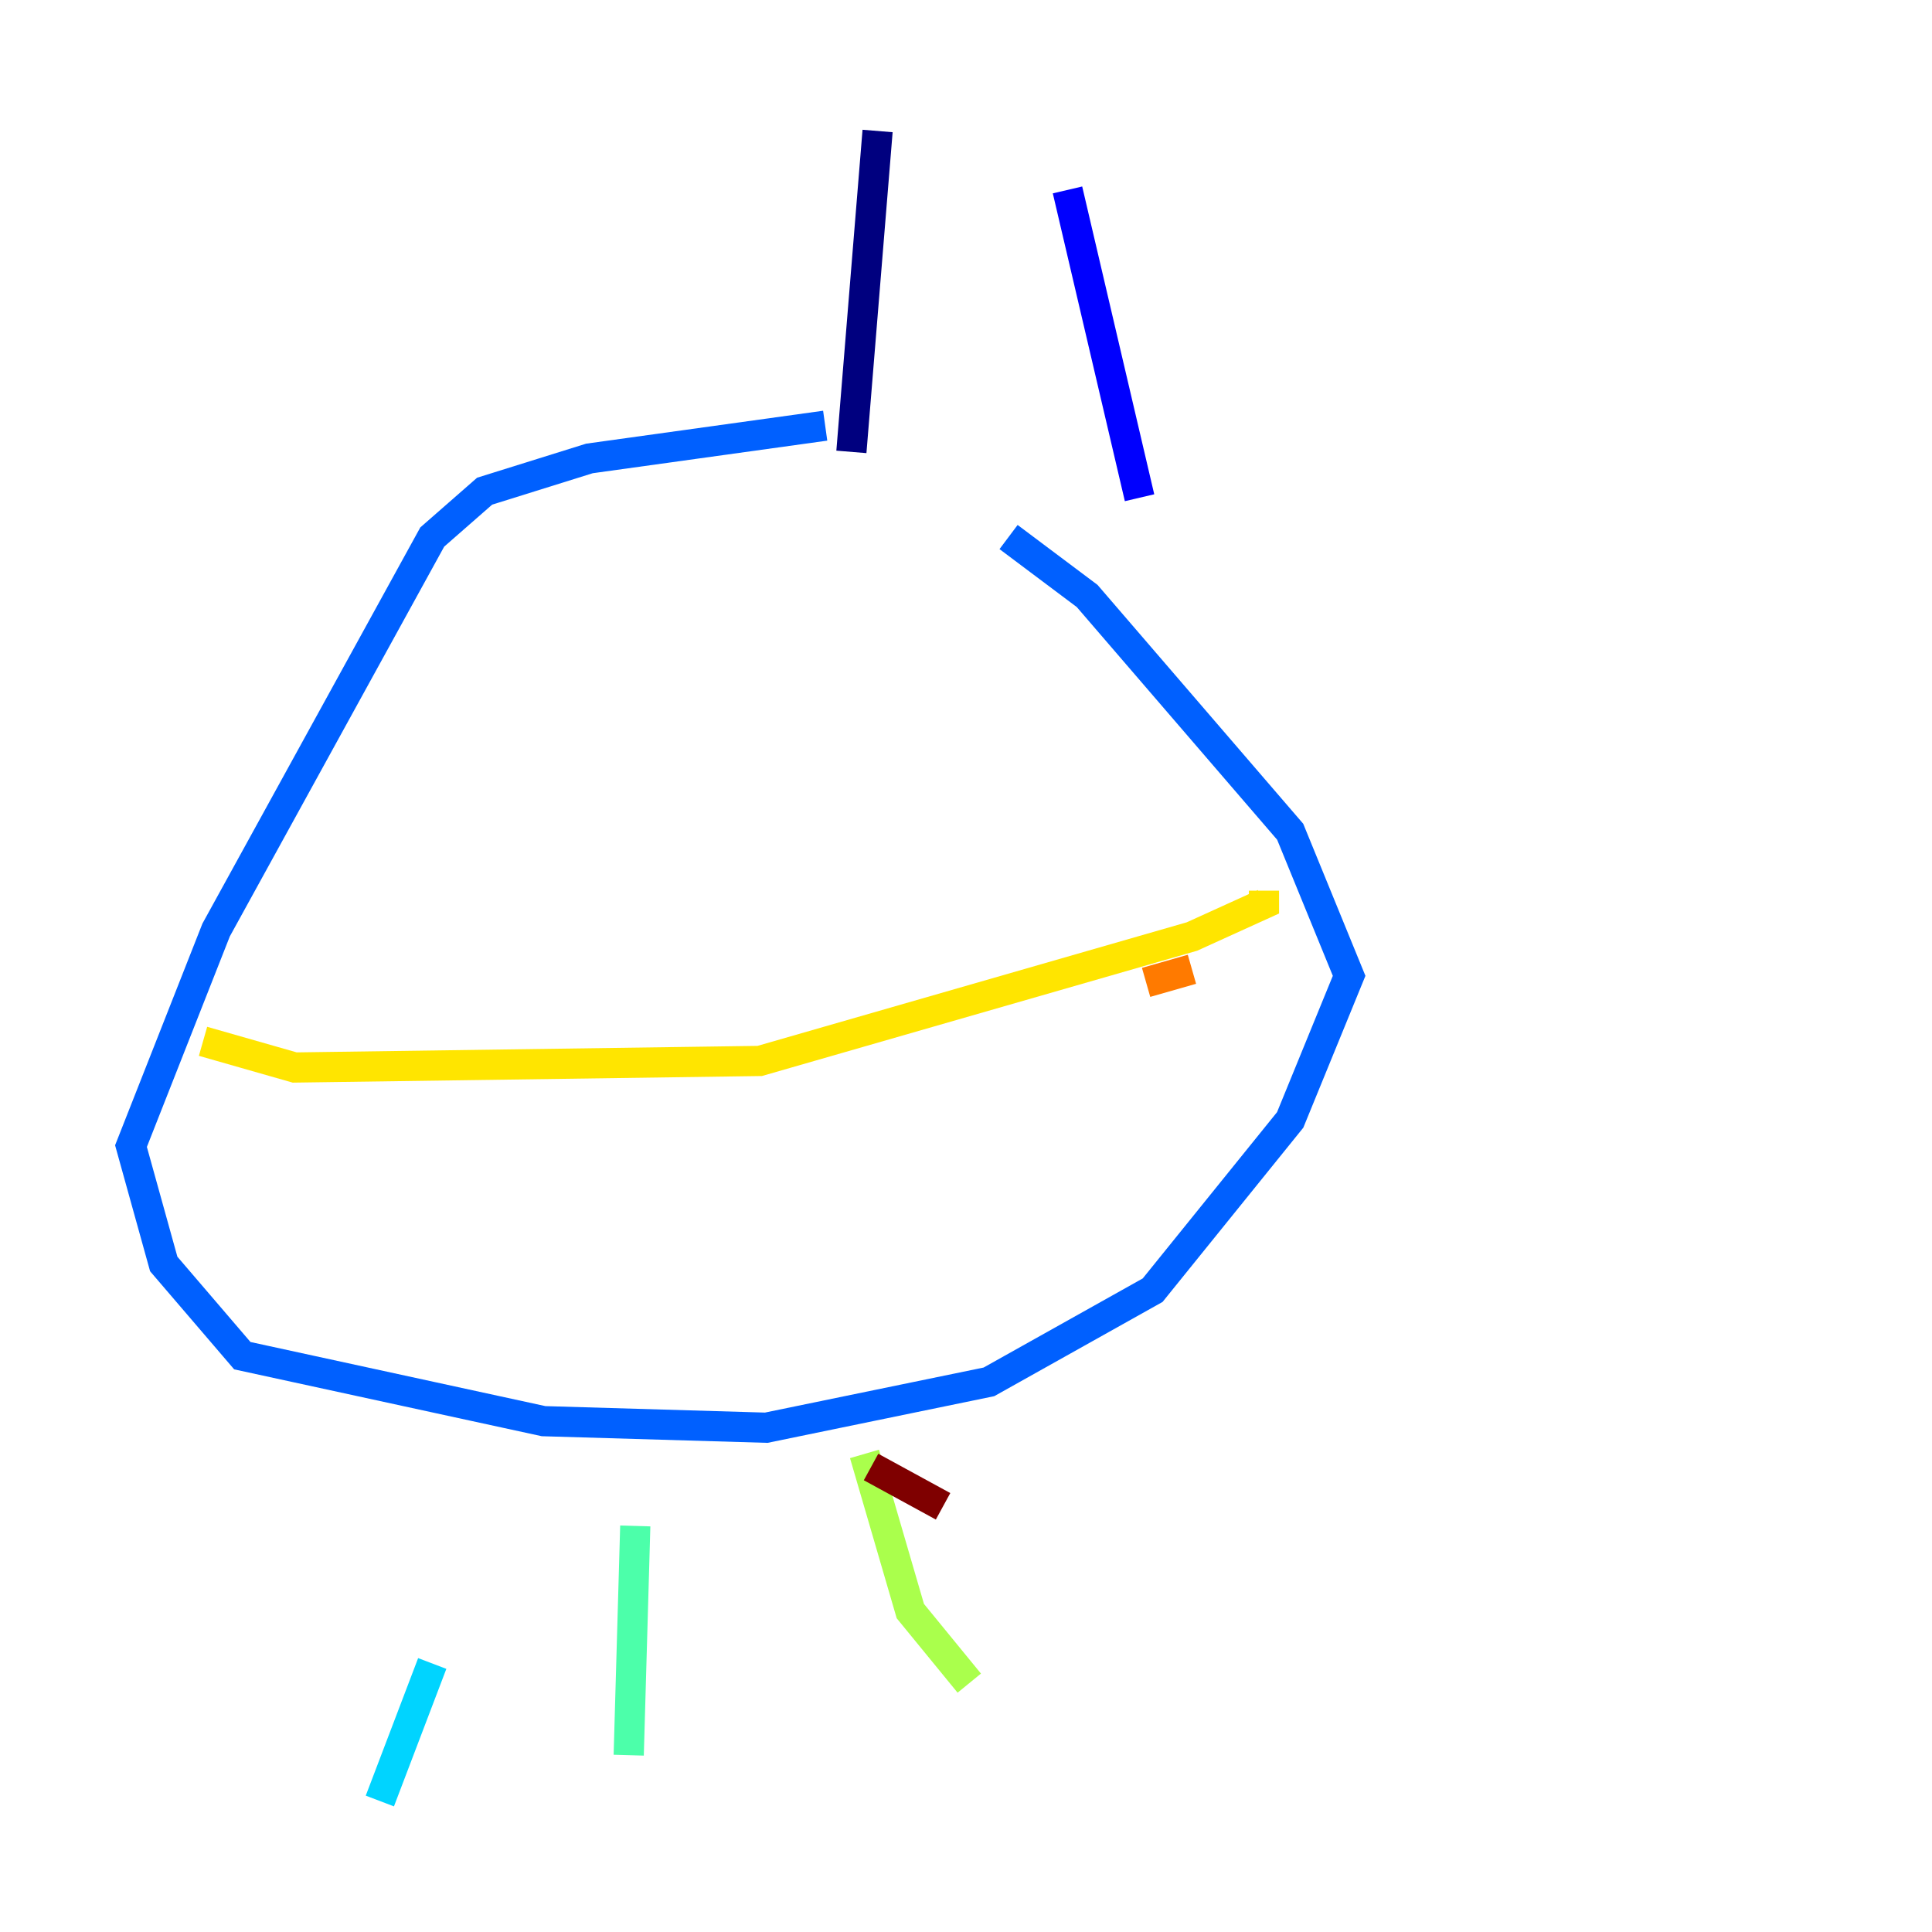 <?xml version="1.0" encoding="utf-8" ?>
<svg baseProfile="tiny" height="128" version="1.2" viewBox="0,0,128,128" width="128" xmlns="http://www.w3.org/2000/svg" xmlns:ev="http://www.w3.org/2001/xml-events" xmlns:xlink="http://www.w3.org/1999/xlink"><defs /><polyline fill="none" points="58.142,8.678 56.407,29.939" stroke="#00007f" stroke-width="2" /><polyline fill="none" points="70.725,12.583 75.498,32.976" stroke="#0000fe" stroke-width="2" /><polyline fill="none" points="54.671,28.203 39.051,30.373 32.108,32.542 28.637,35.58 14.319,61.614 8.678,75.932 10.848,83.742 16.054,89.817 36.014,94.156 50.766,94.59 65.519,91.552 76.366,85.478 85.478,74.197 89.383,64.651 85.478,55.105 72.027,39.485 66.82,35.58" stroke="#0060ff" stroke-width="2" /><polyline fill="none" points="28.637,110.21 25.166,119.322" stroke="#00d4ff" stroke-width="2" /><polyline fill="none" points="42.088,101.098 41.654,116.285" stroke="#4cffaa" stroke-width="2" /><polyline fill="none" points="57.275,96.325 60.312,106.739 64.217,111.512" stroke="#aaff4c" stroke-width="2" /><polyline fill="none" points="13.451,68.99 19.525,70.725 50.332,70.291 78.969,62.047 83.742,59.878 83.742,59.01" stroke="#ffe500" stroke-width="2" /><polyline fill="none" points="78.969,64.217 75.932,65.085" stroke="#ff7a00" stroke-width="2" /><polyline fill="none" points="63.783,99.797 63.783,99.797" stroke="#fe1200" stroke-width="2" /><polyline fill="none" points="62.481,99.797 57.709,97.193" stroke="#7f0000" stroke-width="2" /></svg>